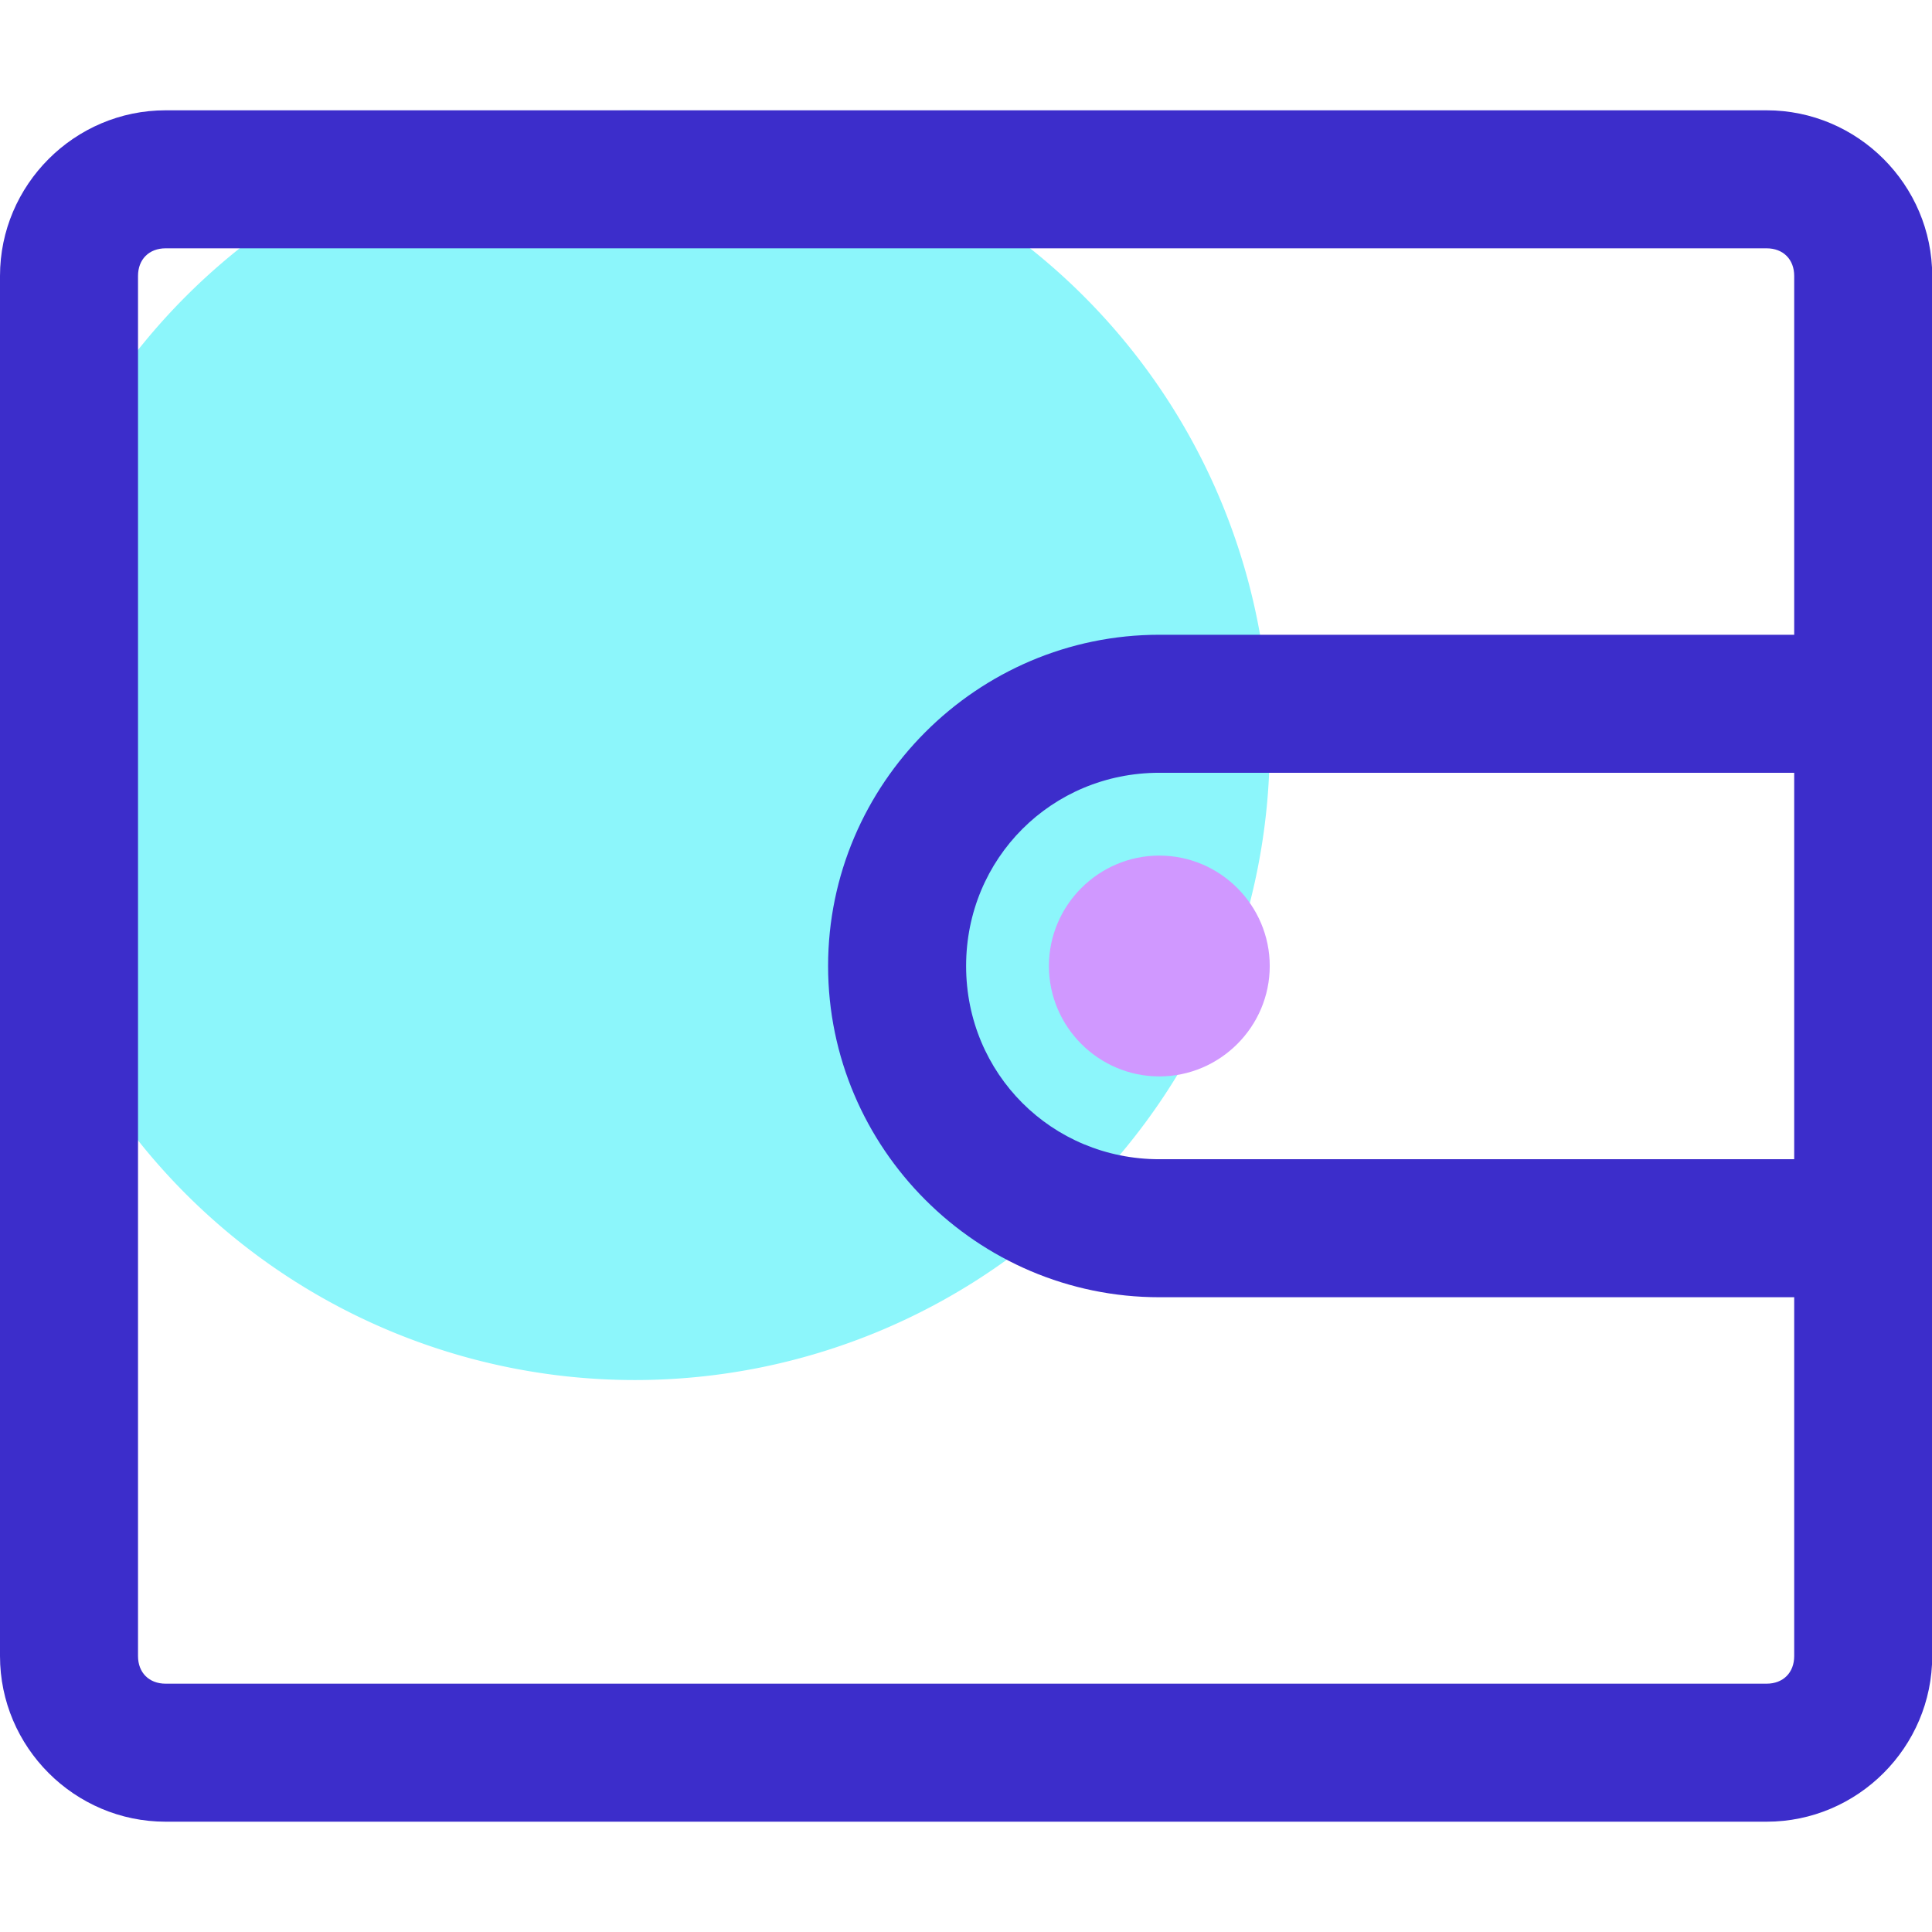 <svg t="1744789805901" class="icon" viewBox="0 0 1156 1024" version="1.1" xmlns="http://www.w3.org/2000/svg" p-id="113692" width="200" height="200"><path d="M379.871 379.871m-379.871 0a379.871 379.871 0 1 0 759.742 0 379.871 379.871 0 1 0-759.742 0Z" fill="#8CF6FB" p-id="113693"></path><path d="M1057.032 1024H99.097c-54.503 0-99.097-44.594-99.097-99.097V99.097c0-54.503 44.594-99.097 99.097-99.097h957.935c54.503 0 99.097 44.594 99.097 99.097v825.806c0 54.503-44.594 99.097-99.097 99.097z m16.516-627.613H693.677c-64.413 0-115.613 51.2-115.613 115.613s51.2 115.613 115.613 115.613h379.871V396.387z m0 313.806H693.677c-109.006 0-198.194-89.187-198.194-198.194s89.187-198.194 198.194-198.194h379.871V99.097c0-9.91-6.606-16.516-16.516-16.516H99.097c-9.91 0-16.516 6.606-16.516 16.516v825.806c0 9.91 6.606 16.516 16.516 16.516h957.935c9.91 0 16.516-6.606 16.516-16.516V710.194z" fill="#3C2DCB" p-id="113694"></path><path d="M627.613 512c0-36.335 29.729-66.065 66.065-66.065s66.065 29.729 66.065 66.065-29.729 66.065-66.065 66.065-66.065-29.729-66.065-66.065z" fill="#D098FF" p-id="113695"></path></svg>
